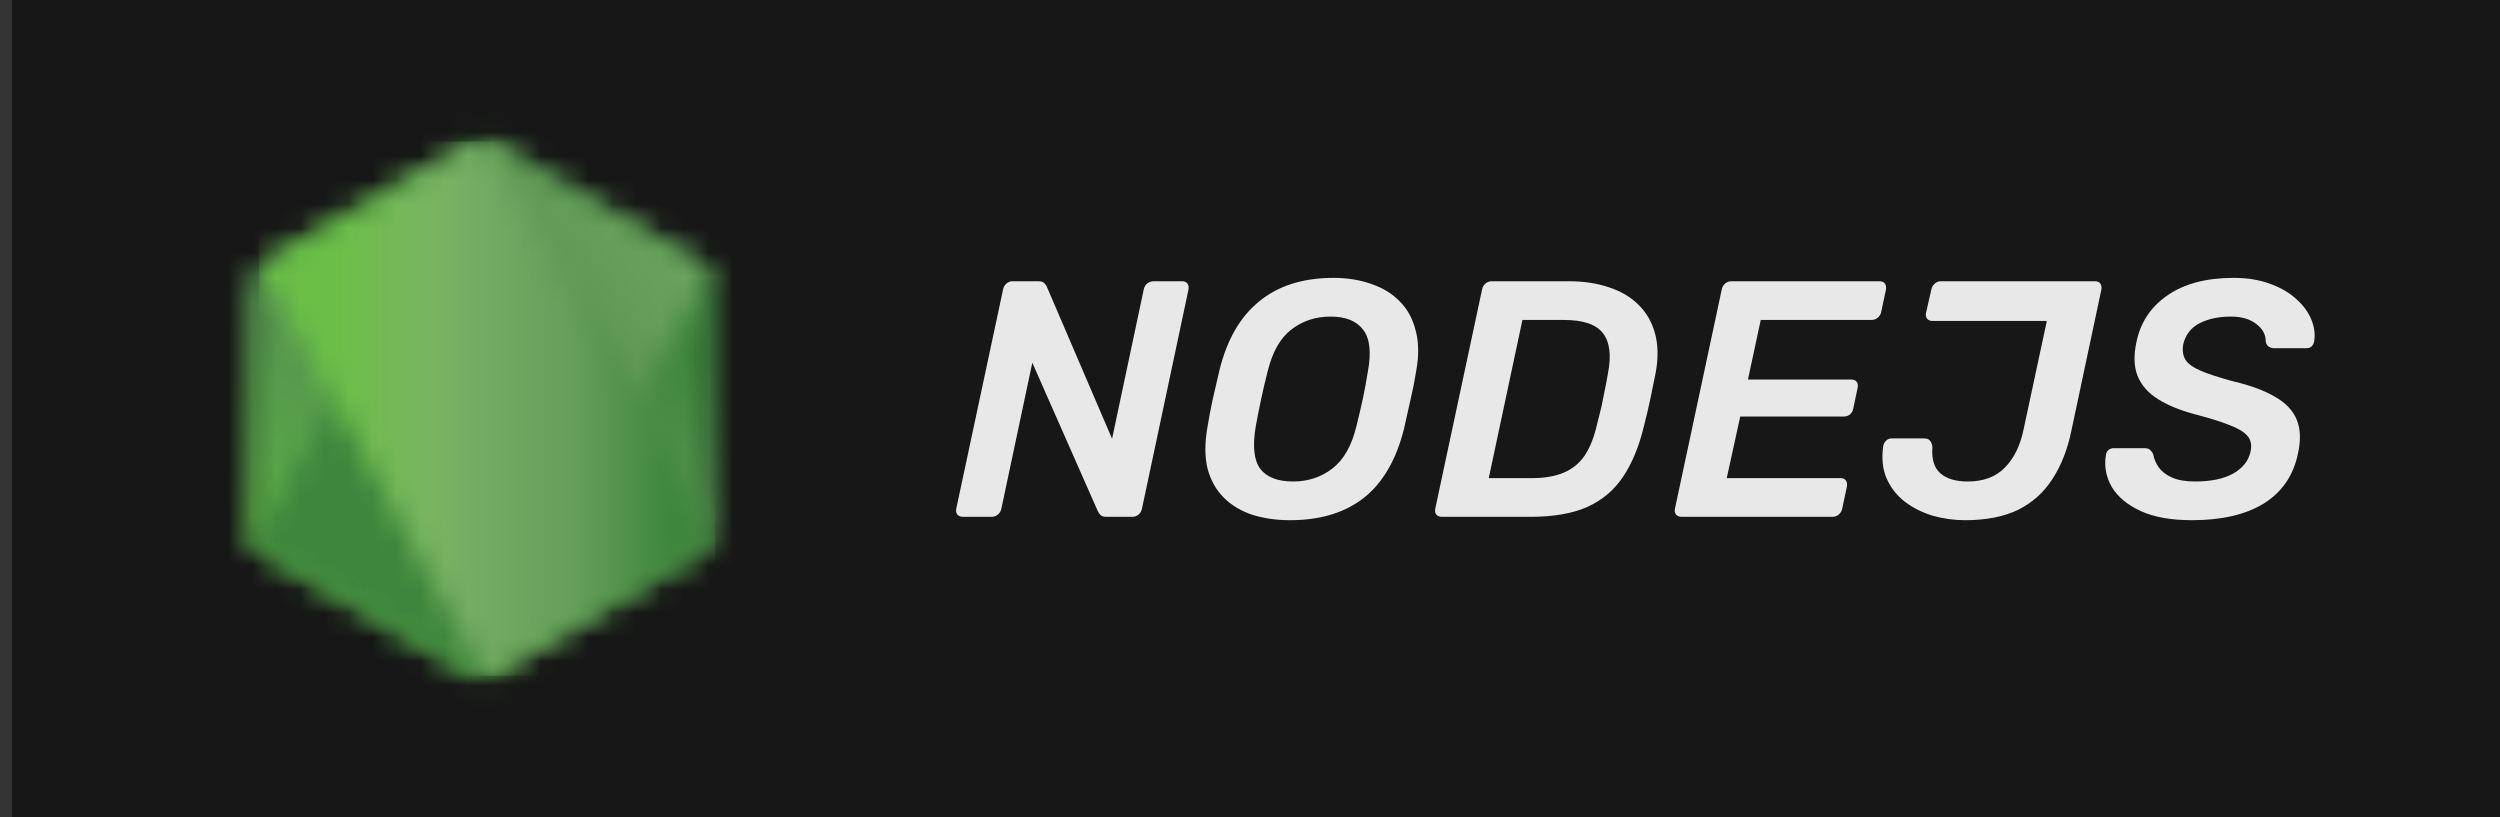 <svg width="104" height="34" viewBox="0 0 104 34" fill="none" xmlns="http://www.w3.org/2000/svg">
<rect x="0" y="0" width="104" height="34" fill="#333333" stroke="none"/>
<rect width="103.5" height="34" transform="translate(0.5)" fill="#171717"/>
<mask id="mask0_596_3983" style="mask-type:luminance" maskUnits="userSpaceOnUse" x="10" y="5" width="20" height="24">
<path d="M19.472 6.021L10.755 11.052C10.595 11.145 10.462 11.277 10.37 11.437C10.277 11.597 10.229 11.779 10.229 11.964V22.033C10.229 22.409 10.429 22.757 10.755 22.945L19.473 27.98C19.633 28.073 19.815 28.121 20 28.121C20.184 28.121 20.366 28.073 20.526 27.98L29.242 22.945C29.402 22.852 29.535 22.719 29.627 22.559C29.719 22.399 29.768 22.218 29.768 22.033V11.964C29.768 11.588 29.567 11.241 29.24 11.052L20.525 6.021C20.365 5.929 20.183 5.88 19.998 5.88C19.813 5.88 19.631 5.929 19.47 6.021" fill="white"/>
</mask>
<g mask="url(#mask0_596_3983)">
<path d="M38.577 10.198L14.014 -1.842L1.42 23.85L25.982 35.891L38.577 10.198Z" fill="url(#paint0_linear_596_3983)"/>
</g>
<mask id="mask1_596_3983" style="mask-type:luminance" maskUnits="userSpaceOnUse" x="10" y="5" width="20" height="24">
<path d="M10.445 22.673C10.528 22.781 10.633 22.875 10.755 22.945L18.233 27.264L19.478 27.98C19.665 28.088 19.877 28.133 20.085 28.118C20.155 28.112 20.224 28.099 20.292 28.08L29.486 11.246C29.415 11.169 29.333 11.105 29.241 11.052L23.533 7.756L20.516 6.02C20.43 5.971 20.338 5.934 20.243 5.91L10.445 22.673Z" fill="white"/>
</mask>
<g mask="url(#mask1_596_3983)">
<path d="M-0.175 13.759L17.169 37.233L40.106 20.286L22.761 -3.187L-0.175 13.759Z" fill="url(#paint1_linear_596_3983)"/>
</g>
<mask id="mask2_596_3983" style="mask-type:luminance" maskUnits="userSpaceOnUse" x="10" y="5" width="20" height="24">
<path d="M19.894 5.886C19.745 5.901 19.602 5.947 19.473 6.021L10.78 11.038L20.153 28.109C20.284 28.091 20.412 28.047 20.528 27.98L29.245 22.945C29.376 22.869 29.49 22.765 29.578 22.641C29.666 22.517 29.726 22.375 29.754 22.226L20.199 5.903C20.129 5.889 20.057 5.882 19.986 5.882L19.899 5.886" fill="white"/>
</mask>
<g mask="url(#mask2_596_3983)">
<path d="M10.78 5.882V28.11H29.75V5.882H10.78Z" fill="url(#paint2_linear_596_3983)"/>
</g>
<path d="M40.06 21.5C39.957 21.5 39.878 21.467 39.822 21.402C39.775 21.337 39.761 21.257 39.78 21.164L41.726 12.05C41.745 11.947 41.791 11.863 41.866 11.798C41.941 11.733 42.025 11.7 42.118 11.7H43.182C43.313 11.7 43.401 11.728 43.448 11.784C43.504 11.84 43.537 11.887 43.546 11.924L46.262 18.252L47.578 12.05C47.597 11.947 47.643 11.863 47.718 11.798C47.802 11.733 47.895 11.7 47.998 11.7H49.174C49.277 11.7 49.351 11.733 49.398 11.798C49.445 11.863 49.459 11.947 49.44 12.05L47.508 21.15C47.489 21.253 47.443 21.337 47.368 21.402C47.293 21.467 47.205 21.5 47.102 21.5H46.038C45.907 21.5 45.819 21.472 45.772 21.416C45.725 21.36 45.693 21.313 45.674 21.276L42.944 15.088L41.656 21.164C41.637 21.257 41.591 21.337 41.516 21.402C41.441 21.467 41.353 21.5 41.25 21.5H40.06ZM53.668 21.64C53.099 21.64 52.576 21.565 52.1 21.416C51.624 21.257 51.227 21.019 50.91 20.702C50.593 20.385 50.369 19.988 50.238 19.512C50.117 19.027 50.112 18.457 50.224 17.804C50.289 17.403 50.364 17.006 50.448 16.614C50.541 16.222 50.635 15.821 50.728 15.41C51.036 14.141 51.587 13.184 52.38 12.54C53.173 11.887 54.205 11.56 55.474 11.56C56.053 11.56 56.575 11.644 57.042 11.812C57.518 11.971 57.915 12.213 58.232 12.54C58.549 12.857 58.769 13.259 58.89 13.744C59.021 14.22 59.03 14.775 58.918 15.41C58.853 15.821 58.773 16.222 58.68 16.614C58.596 17.006 58.507 17.403 58.414 17.804C58.097 19.101 57.541 20.067 56.748 20.702C55.955 21.327 54.928 21.64 53.668 21.64ZM53.794 20.03C54.41 20.03 54.951 19.853 55.418 19.498C55.894 19.134 56.23 18.546 56.426 17.734C56.529 17.323 56.617 16.945 56.692 16.6C56.767 16.245 56.837 15.867 56.902 15.466C57.051 14.654 56.986 14.071 56.706 13.716C56.435 13.352 55.983 13.17 55.348 13.17C54.723 13.17 54.177 13.352 53.71 13.716C53.253 14.071 52.926 14.654 52.73 15.466C52.627 15.867 52.539 16.245 52.464 16.6C52.389 16.945 52.315 17.323 52.24 17.734C52.1 18.546 52.161 19.134 52.422 19.498C52.693 19.853 53.15 20.03 53.794 20.03ZM59.986 21.5C59.884 21.5 59.804 21.467 59.748 21.402C59.702 21.337 59.688 21.257 59.706 21.164L61.653 12.05C61.671 11.947 61.718 11.863 61.792 11.798C61.867 11.733 61.956 11.7 62.059 11.7H65.264C65.88 11.7 66.436 11.784 66.93 11.952C67.425 12.111 67.836 12.353 68.162 12.68C68.489 12.997 68.718 13.394 68.849 13.87C68.979 14.346 68.989 14.892 68.876 15.508C68.793 15.919 68.718 16.283 68.653 16.6C68.587 16.917 68.503 17.277 68.4 17.678C68.195 18.546 67.901 19.265 67.519 19.834C67.145 20.394 66.646 20.814 66.02 21.094C65.404 21.365 64.616 21.5 63.654 21.5H59.986ZM61.932 19.89H63.724C64.247 19.89 64.686 19.815 65.04 19.666C65.404 19.517 65.698 19.279 65.922 18.952C66.147 18.616 66.319 18.177 66.441 17.636C66.515 17.356 66.576 17.113 66.623 16.908C66.669 16.693 66.711 16.483 66.749 16.278C66.795 16.063 66.842 15.821 66.888 15.55C67.038 14.785 66.968 14.22 66.678 13.856C66.398 13.492 65.857 13.31 65.055 13.31H63.333L61.932 19.89ZM69.957 21.5C69.854 21.5 69.775 21.467 69.719 21.402C69.672 21.337 69.658 21.257 69.677 21.164L71.623 12.05C71.641 11.947 71.688 11.863 71.763 11.798C71.837 11.733 71.926 11.7 72.029 11.7H78.189C78.291 11.7 78.366 11.733 78.413 11.798C78.459 11.863 78.473 11.947 78.455 12.05L78.259 12.974C78.24 13.067 78.193 13.147 78.119 13.212C78.044 13.277 77.955 13.31 77.853 13.31H73.247L72.715 15.788H77.013C77.115 15.788 77.19 15.821 77.237 15.886C77.283 15.942 77.297 16.021 77.279 16.124L77.097 16.992C77.078 17.095 77.031 17.179 76.957 17.244C76.882 17.3 76.793 17.328 76.691 17.328H72.393L71.833 19.89H76.565C76.667 19.89 76.742 19.923 76.789 19.988C76.835 20.053 76.849 20.137 76.831 20.24L76.635 21.164C76.616 21.257 76.569 21.337 76.495 21.402C76.42 21.467 76.331 21.5 76.229 21.5H69.957ZM81.746 21.64C81.298 21.64 80.855 21.579 80.416 21.458C79.977 21.327 79.585 21.131 79.24 20.87C78.904 20.609 78.652 20.287 78.484 19.904C78.316 19.521 78.269 19.069 78.344 18.546C78.362 18.462 78.4 18.392 78.456 18.336C78.521 18.271 78.6 18.238 78.694 18.238H80.038C80.159 18.238 80.243 18.271 80.29 18.336C80.346 18.401 80.379 18.49 80.388 18.602C80.35 19.106 80.463 19.47 80.724 19.694C80.985 19.918 81.363 20.03 81.858 20.03C82.511 20.03 83.025 19.839 83.398 19.456C83.781 19.073 84.042 18.541 84.182 17.86L85.148 13.352H80.388C80.294 13.352 80.22 13.319 80.164 13.254C80.117 13.189 80.103 13.109 80.122 13.016L80.346 12.036C80.365 11.943 80.411 11.863 80.486 11.798C80.561 11.733 80.644 11.7 80.738 11.7H87.15C87.252 11.7 87.327 11.733 87.374 11.798C87.421 11.863 87.434 11.947 87.416 12.05L86.17 17.916C86.011 18.691 85.75 19.358 85.386 19.918C85.031 20.478 84.555 20.907 83.958 21.206C83.361 21.495 82.623 21.64 81.746 21.64ZM91.188 21.64C90.32 21.64 89.611 21.514 89.06 21.262C88.509 21.01 88.108 20.679 87.856 20.268C87.613 19.848 87.529 19.405 87.604 18.938C87.613 18.854 87.646 18.784 87.702 18.728C87.767 18.672 87.842 18.644 87.926 18.644H89.214C89.326 18.644 89.405 18.672 89.452 18.728C89.508 18.775 89.55 18.835 89.578 18.91C89.606 19.087 89.681 19.265 89.802 19.442C89.923 19.61 90.105 19.75 90.348 19.862C90.6 19.974 90.922 20.03 91.314 20.03C91.986 20.03 92.518 19.918 92.91 19.694C93.302 19.47 93.54 19.167 93.624 18.784C93.68 18.513 93.638 18.299 93.498 18.14C93.358 17.972 93.115 17.823 92.77 17.692C92.425 17.552 91.967 17.407 91.398 17.258C90.745 17.09 90.208 16.875 89.788 16.614C89.368 16.353 89.079 16.026 88.92 15.634C88.771 15.242 88.757 14.771 88.878 14.22C89.046 13.408 89.475 12.764 90.166 12.288C90.866 11.803 91.781 11.56 92.91 11.56C93.498 11.56 94.011 11.644 94.45 11.812C94.889 11.971 95.253 12.185 95.542 12.456C95.831 12.717 96.037 13.002 96.158 13.31C96.279 13.609 96.317 13.903 96.27 14.192C96.261 14.267 96.228 14.337 96.172 14.402C96.116 14.458 96.041 14.486 95.948 14.486H94.618C94.534 14.486 94.459 14.467 94.394 14.43C94.329 14.393 94.282 14.323 94.254 14.22C94.263 13.931 94.133 13.683 93.862 13.478C93.601 13.273 93.246 13.17 92.798 13.17C92.294 13.17 91.86 13.263 91.496 13.45C91.141 13.637 90.917 13.926 90.824 14.318C90.777 14.579 90.81 14.799 90.922 14.976C91.034 15.144 91.244 15.293 91.552 15.424C91.86 15.555 92.285 15.695 92.826 15.844C93.591 16.021 94.193 16.241 94.632 16.502C95.08 16.754 95.383 17.071 95.542 17.454C95.701 17.837 95.719 18.303 95.598 18.854C95.411 19.769 94.94 20.464 94.184 20.94C93.428 21.407 92.429 21.64 91.188 21.64Z" fill="white" fill-opacity="0.9"/>
<defs>
<linearGradient id="paint0_linear_596_3983" x1="26.288" y1="4.159" x2="13.694" y2="29.849" gradientUnits="userSpaceOnUse">
<stop offset="0.3" stop-color="#3E863D"/>
<stop offset="0.5" stop-color="#55934F"/>
<stop offset="0.8" stop-color="#5AAD45"/>
</linearGradient>
<linearGradient id="paint1_linear_596_3983" x1="8.601" y1="25.631" x2="31.539" y2="8.682" gradientUnits="userSpaceOnUse">
<stop offset="0.57" stop-color="#3E863D"/>
<stop offset="0.72" stop-color="#619857"/>
<stop offset="1" stop-color="#76AC64"/>
</linearGradient>
<linearGradient id="paint2_linear_596_3983" x1="10.787" y1="16.997" x2="29.753" y2="16.997" gradientUnits="userSpaceOnUse">
<stop offset="0.16" stop-color="#6BBF47"/>
<stop offset="0.38" stop-color="#79B461"/>
<stop offset="0.47" stop-color="#75AC64"/>
<stop offset="0.7" stop-color="#659E5A"/>
<stop offset="0.9" stop-color="#3E863D"/>
</linearGradient>
</defs>
</svg>

